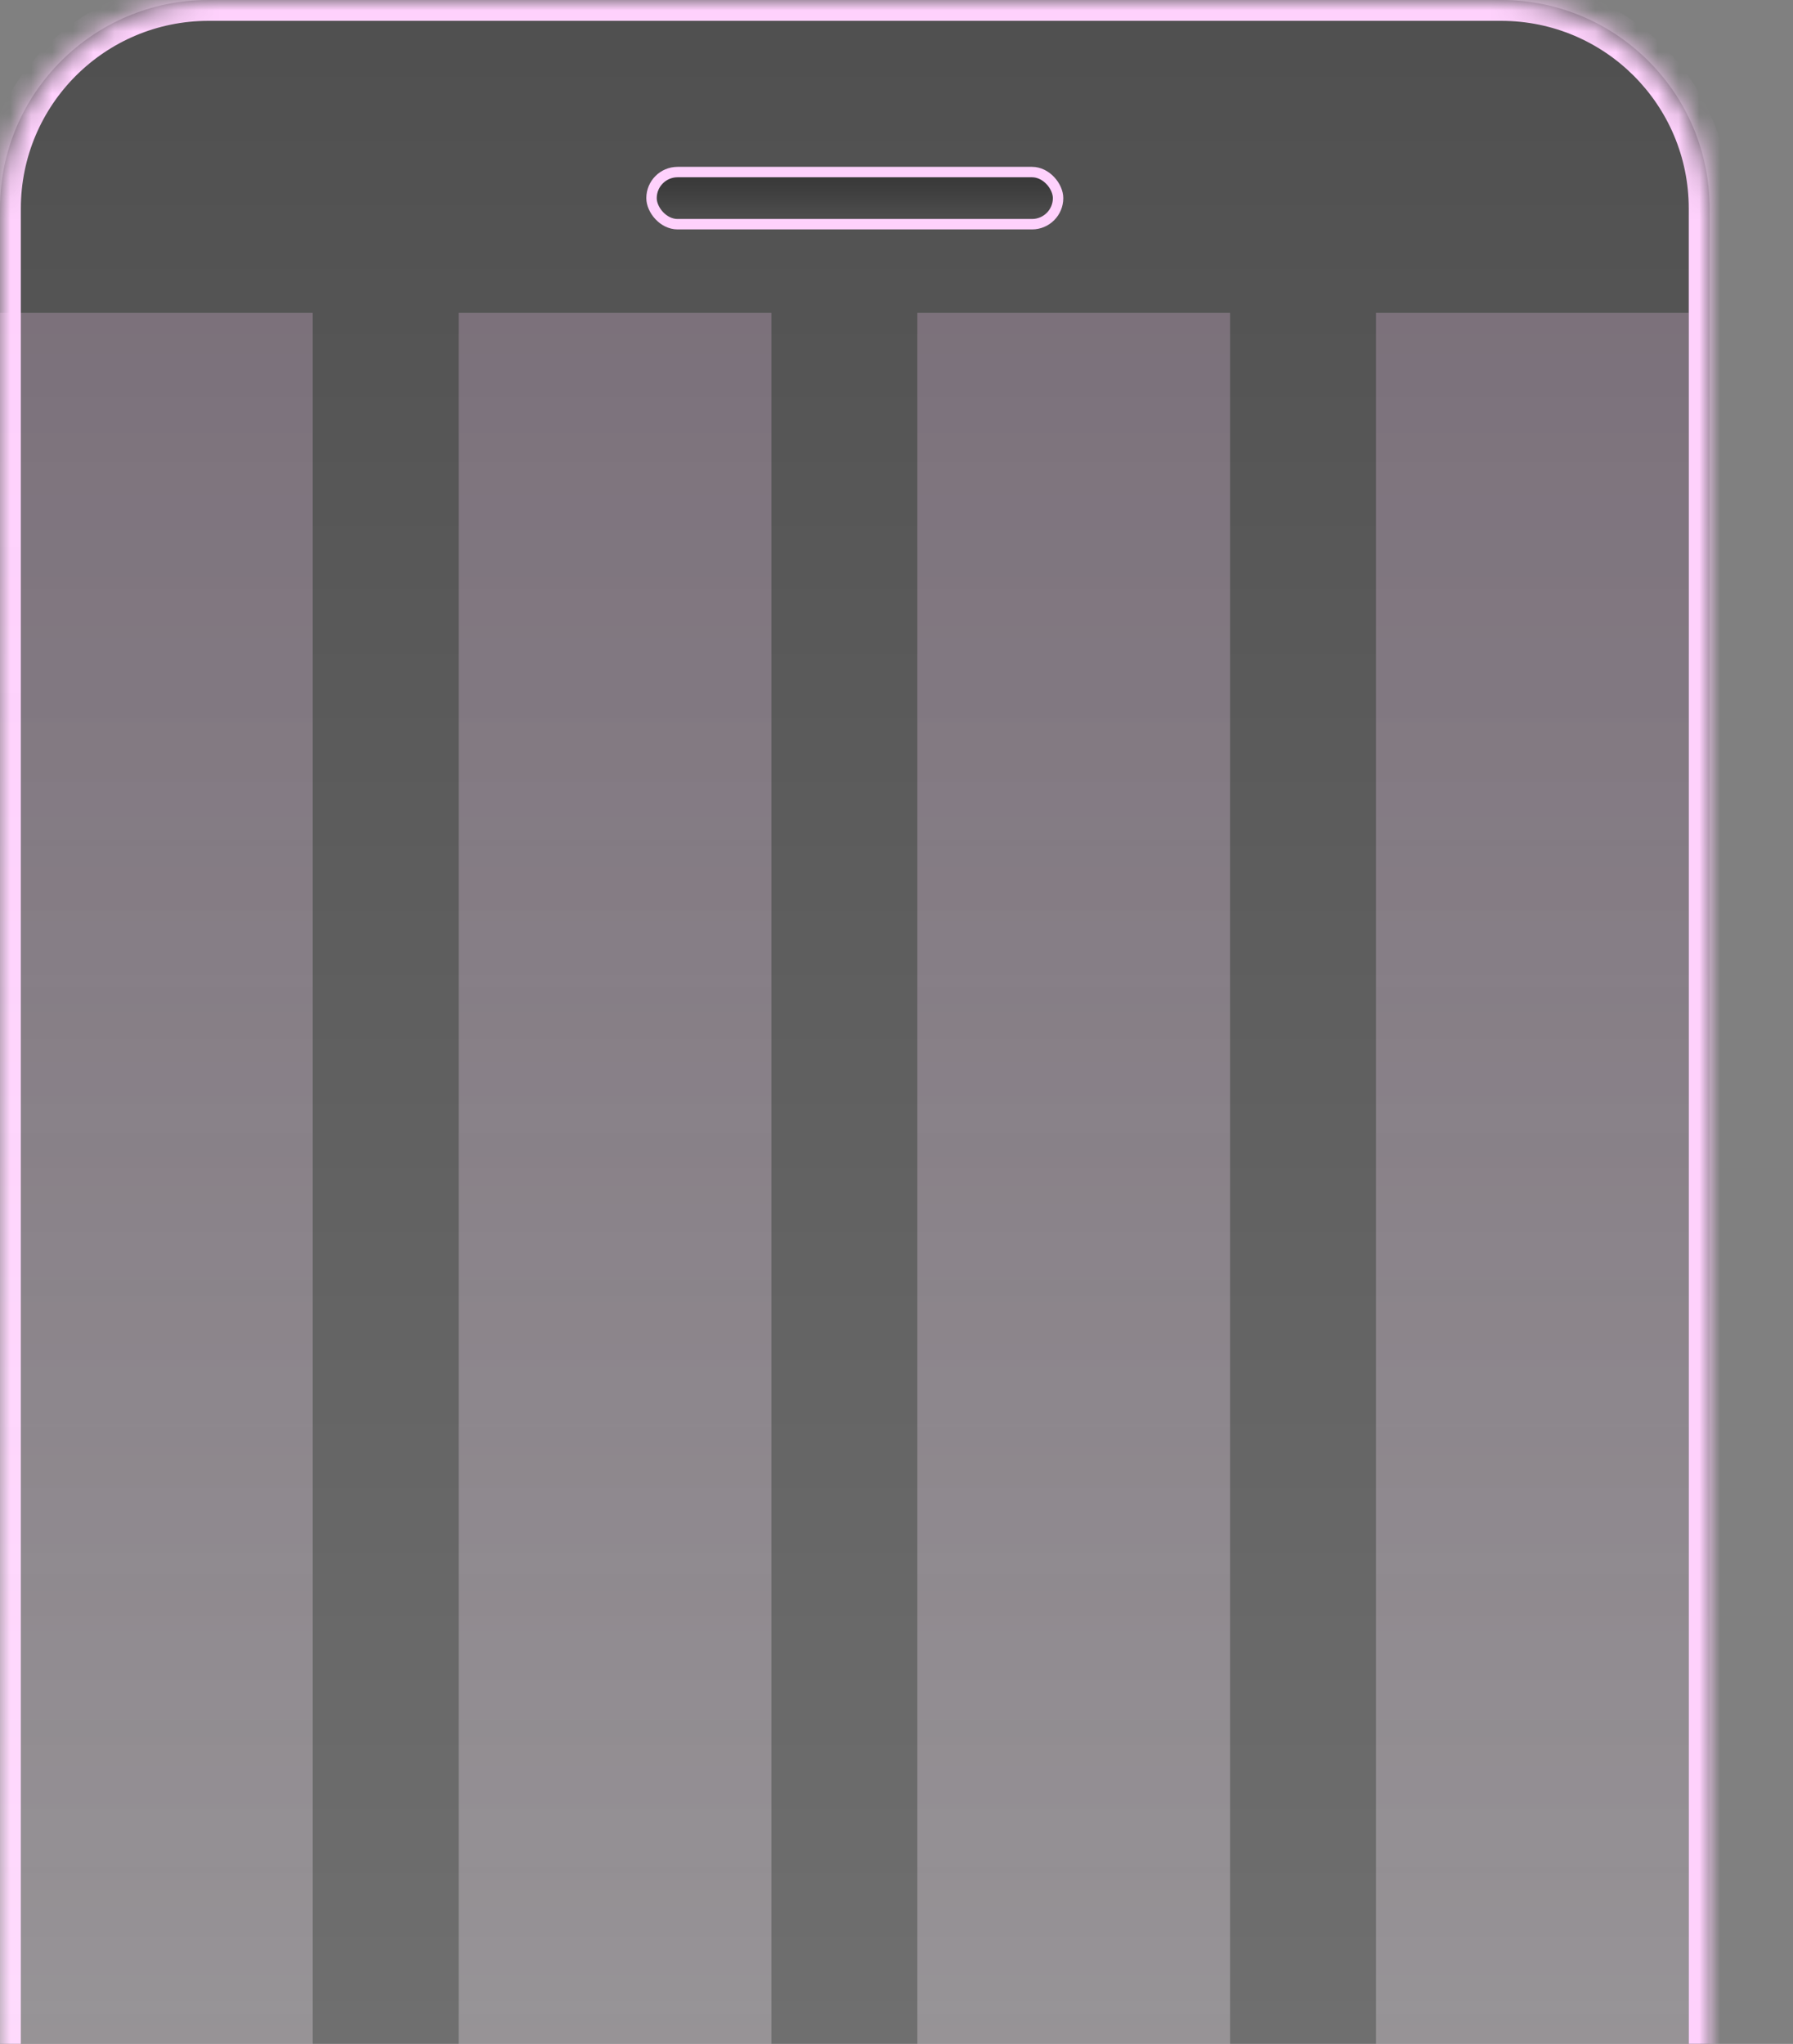 <svg width="86" height="98" viewBox="0 0 86 98" fill="none" xmlns="http://www.w3.org/2000/svg">
<rect x="0" y="0" width="86" height="98" fill="#808080" stroke="none"/>
<g clip-path="url(#clip0_124_2453)">
<mask id="path-1-inside-1_124_2453" fill="white">
<path d="M0 10C0 4.477 4.477 0 10 0H72C77.523 0 82 4.477 82 10V139C82 144.523 77.523 149 72 149H10C4.477 149 0 144.523 0 139V10Z"/>
</mask>
<path d="M0 10C0 4.477 4.477 0 10 0H72C77.523 0 82 4.477 82 10V139C82 144.523 77.523 149 72 149H10C4.477 149 0 144.523 0 139V10Z" fill="url(#paint0_linear_124_2453)"/>
<path d="M-1 10C-1 3.925 3.925 -1 10 -1H72C78.075 -1 83 3.925 83 10H81C81 5.029 76.971 1 72 1H10C5.029 1 1 5.029 1 10H-1ZM82 149H0H82ZM10 149C3.925 149 -1 144.075 -1 138V10C-1 3.925 3.925 -1 10 -1V1C5.029 1 1 5.029 1 10V139C1 144.523 5.029 149 10 149ZM72 -1C78.075 -1 83 3.925 83 10V138C83 144.075 78.075 149 72 149C76.971 149 81 144.523 81 139V10C81 5.029 76.971 1 72 1V-1Z" fill="#FED1FC" mask="url(#path-1-inside-1_124_2453)"/>
<rect x="31.25" y="8.25" width="19.5" height="2.5" rx="1.25" fill="url(#paint1_linear_124_2453)" stroke="#FED1FC" stroke-width="0.5"/>
<path d="M0 15H15V186H0V15Z" fill="url(#paint2_linear_124_2453)" fill-opacity="0.7"/>
<path d="M22 15H37V186H22V15Z" fill="url(#paint3_linear_124_2453)" fill-opacity="0.7"/>
<path d="M44 15H59V186H44V15Z" fill="url(#paint4_linear_124_2453)" fill-opacity="0.7"/>
<path d="M66 15H81V186H66V15Z" fill="url(#paint5_linear_124_2453)" fill-opacity="0.7"/>
</g>
<defs>
<linearGradient id="paint0_linear_124_2453" x1="41" y1="0" x2="41" y2="149" gradientUnits="userSpaceOnUse">
<stop stop-opacity="0.38"/>
<stop offset="1" stop-opacity="0"/>
</linearGradient>
<linearGradient id="paint1_linear_124_2453" x1="41" y1="8" x2="41" y2="11" gradientUnits="userSpaceOnUse">
<stop stop-opacity="0.38"/>
<stop offset="1" stop-opacity="0"/>
</linearGradient>
<linearGradient id="paint2_linear_124_2453" x1="7.5" y1="15" x2="7.5" y2="128" gradientUnits="userSpaceOnUse">
<stop stop-color="#FED1FC" stop-opacity="0.33"/>
<stop offset="1" stop-color="white" stop-opacity="0.42"/>
</linearGradient>
<linearGradient id="paint3_linear_124_2453" x1="29.5" y1="15" x2="29.5" y2="128" gradientUnits="userSpaceOnUse">
<stop stop-color="#FED1FC" stop-opacity="0.33"/>
<stop offset="1" stop-color="white" stop-opacity="0.42"/>
</linearGradient>
<linearGradient id="paint4_linear_124_2453" x1="51.5" y1="15" x2="51.5" y2="128" gradientUnits="userSpaceOnUse">
<stop stop-color="#FED1FC" stop-opacity="0.33"/>
<stop offset="1" stop-color="white" stop-opacity="0.42"/>
</linearGradient>
<linearGradient id="paint5_linear_124_2453" x1="73.5" y1="15" x2="73.5" y2="128" gradientUnits="userSpaceOnUse">
<stop stop-color="#FED1FC" stop-opacity="0.33"/>
<stop offset="1" stop-color="white" stop-opacity="0.42"/>
</linearGradient>
<clipPath id="clip0_124_2453">
<rect width="86" height="98" fill="white"/>
</clipPath>
</defs>
</svg>
